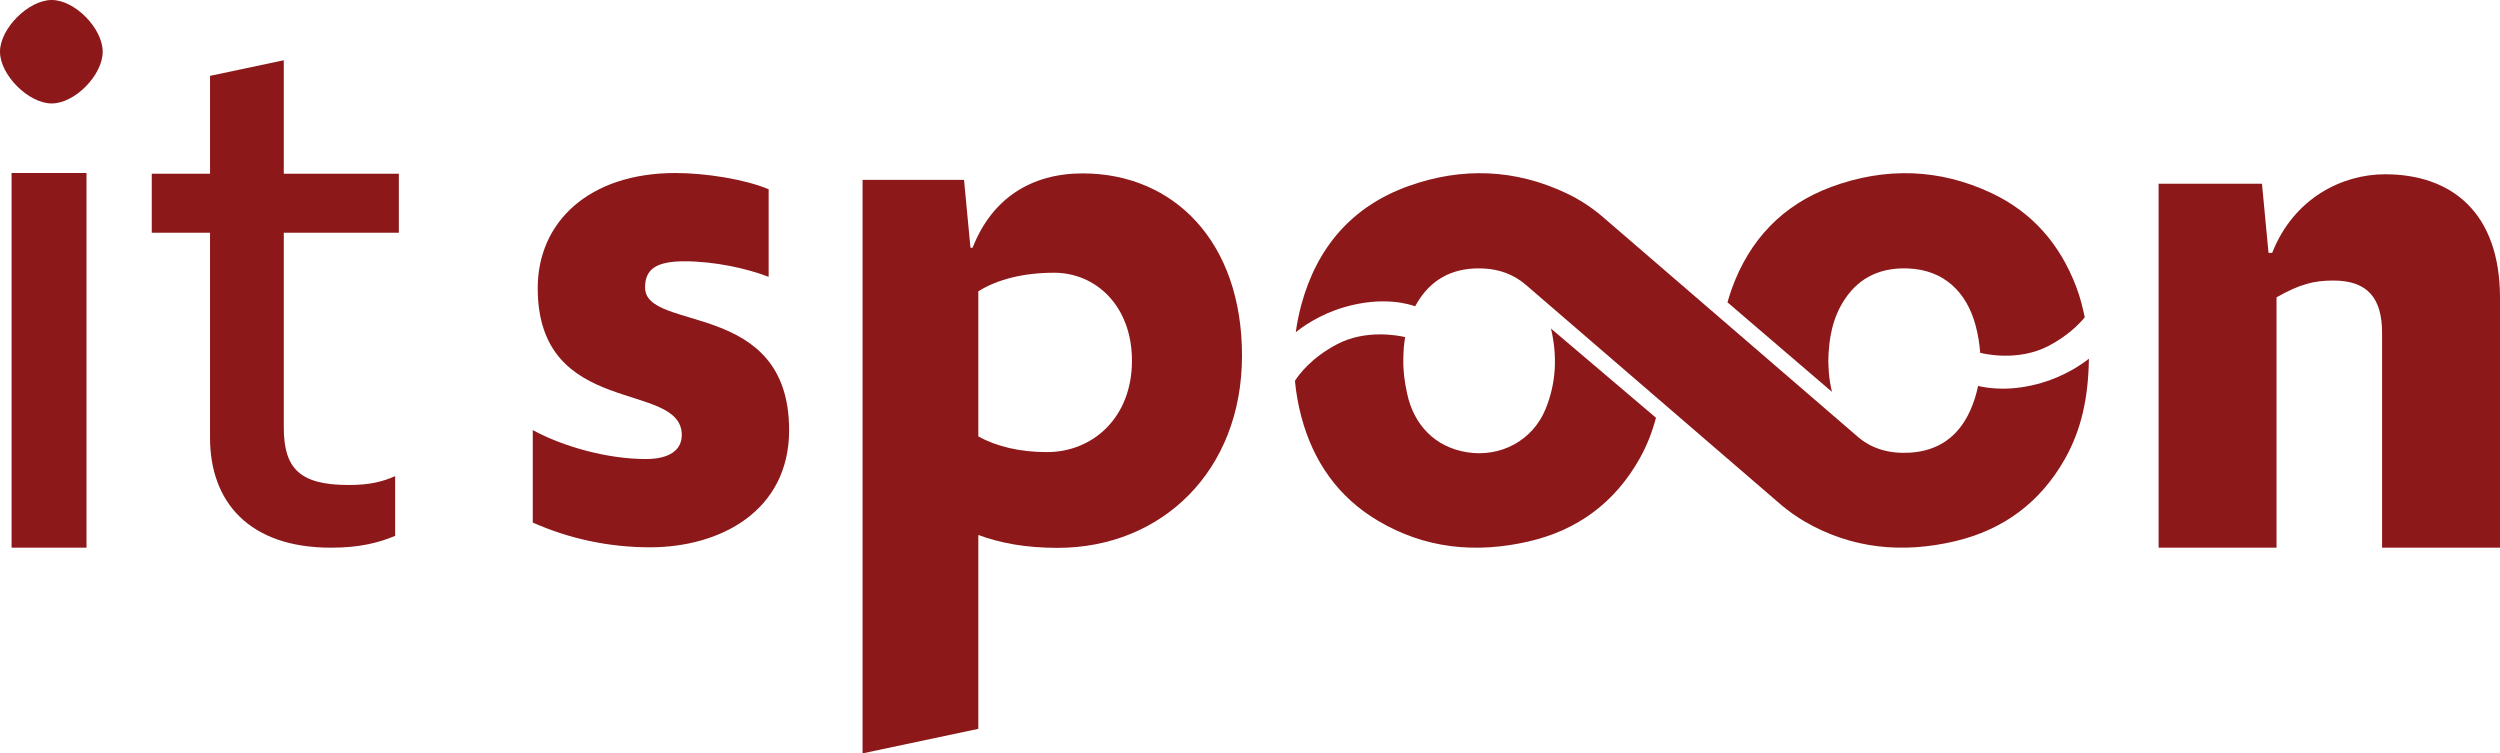<?xml version="1.0" encoding="utf-8"?>
<!-- Generator: Adobe Illustrator 16.0.0, SVG Export Plug-In . SVG Version: 6.00 Build 0)  -->
<!DOCTYPE svg PUBLIC "-//W3C//DTD SVG 1.1//EN" "http://www.w3.org/Graphics/SVG/1.1/DTD/svg11.dtd">
<svg version="1.1" id="Layer_1" xmlns="http://www.w3.org/2000/svg" xmlns:xlink="http://www.w3.org/1999/xlink" x="0px" y="0px"
	 width="459.582px" height="138.49px" viewBox="0 0 459.582 138.49" enable-background="new 0 0 459.582 138.49"
	 xml:space="preserve">
<g>
	<path fill="#8C181A" d="M97.941,96.069V79.063c5.453,2.986,13.632,5.322,20.772,5.322c4.414,0,6.621-1.688,6.621-4.414
		c0-10.127-26.484-2.985-26.484-27.003c0-12.203,9.477-21.161,25.316-21.161c5.582,0,12.852,1.168,17.137,2.986v16.098
		c-4.025-1.558-9.997-2.856-15.45-2.856c-5.193,0-7.27,1.428-7.27,4.803c0,8.309,26.484,2.077,26.484,26.225
		c0,14.93-12.722,21.55-25.575,21.55C111.962,100.612,104.692,99.055,97.941,96.069"/>
	<path fill="#8C181A" d="M228.322,65.377c0,21.281-14.845,35.338-33.893,35.338c-6.043,0-10.641-0.92-14.582-2.365v35.635
		l-21.282,4.506V33.06h18.654l1.183,12.48h0.394c3.547-9.064,10.772-13.663,20.23-13.663
		C215.71,31.877,228.322,44.358,228.322,65.377 M208.091,66.296c0-9.984-6.569-16.158-14.319-16.158
		c-5.518,0-10.378,1.182-13.925,3.415v26.667c3.284,1.84,7.619,2.891,12.611,2.891C200.866,83.111,208.091,76.807,208.091,66.296"/>
	<path fill="#8C181A" d="M459.582,54.785v45.896h-21.678V61.208c0-6.423-2.676-9.634-8.967-9.634c-3.611,0-6.152,0.669-10.436,3.077
		v46.031h-21.678V33.777h19.002l1.203,12.712h0.67c4.014-10.17,12.979-14.452,20.74-14.452
		C450.617,32.037,459.582,38.995,459.582,54.785"/>
	<path fill="#8C181A" d="M285.113,60.396c0.01,0.047,0.029,0.09,0.041,0.138c1.143,4.975,0.928,9.879-1.027,14.658
		c-2.355,5.764-8.236,8.938-14.438,7.948c-5.902-0.942-9.787-5.051-11.01-10.775c-0.467-2.178-0.74-4.044-0.703-6.361
		c0.027-1.719,0.121-2.686,0.332-4.033c-1.152-0.275-7.234-1.513-12.615,1.362c-4.636,2.477-6.862,5.451-7.642,6.685
		c0.213,2.199,0.592,4.395,1.174,6.582c2.174,8.173,6.699,14.728,14.033,19.097c8.661,5.16,18.016,6.075,27.694,3.856
		c9.057-2.073,15.965-7.183,20.521-15.351c1.316-2.362,2.268-4.821,2.949-7.405L285.113,60.396z"/>
	<path fill="#8C181A" d="M375.373,70.363c-5.486,1.622-9.648,1.086-11.738,0.583c-0.318,1.554-0.795,3.095-1.484,4.614
		c-2.145,4.711-5.844,7.35-11.053,7.656c-3.736,0.221-6.916-0.688-9.455-2.82l-24.896-21.467l-22.371-19.283
		c-1.908-1.593-4.025-2.99-6.418-4.122c-9.436-4.466-19.211-4.825-28.982-1.338c-10.444,3.727-16.911,11.299-19.774,21.935
		c-0.442,1.649-0.771,3.301-0.996,4.955c1.142-0.931,4.272-3.234,8.841-4.585c7.316-2.163,12.267-0.493,13.097-0.177
		c0.227-0.422,0.477-0.84,0.746-1.251c2.797-4.238,6.836-5.913,11.729-5.712c3.182,0.13,5.752,1.215,7.771,2.916l47.123,40.612
		c1.328,1.102,2.75,2.133,4.324,3.039c8.641,4.979,17.914,5.835,27.502,3.588c8.914-2.089,15.723-7.126,20.254-15.132
		c3.098-5.473,4.309-11.429,4.42-18.435C382.717,66.962,379.672,69.092,375.373,70.363"/>
	<path fill="#8C181A" d="M336.77,72.034c-0.27-1.146-0.465-2.311-0.563-3.504c-0.063-0.788-0.076-1.579-0.104-2.203
		c0.08-4.128,0.768-7.909,3.018-11.3c2.777-4.185,6.783-5.866,11.625-5.679c6.707,0.259,10.822,4.435,12.441,10.504
		c0.445,1.671,0.717,3.34,0.836,5.003c0.314,0.085,6.865,1.784,12.701-1.334c3.26-1.741,5.305-3.719,6.521-5.18
		c-0.371-1.856-0.859-3.745-1.566-5.608c-2.945-7.765-8.021-13.671-15.561-17.229c-9.621-4.54-19.561-4.799-29.457-1.145
		c-8.963,3.309-15.055,9.719-18.301,18.725c-0.301,0.83-0.555,1.662-0.793,2.495L336.77,72.034z"/>
	<path fill="#8C181A" d="M0,9.508C0,5.237,5.237,0,9.509,0s9.371,5.237,9.371,9.508c0,4.273-5.099,9.509-9.371,9.509
		S0,13.781,0,9.508 M2.128,31.806h13.775v68.877H2.128V31.806z"/>
	<path fill="#8C181A" d="M52.169,78.583c0,7.593,2.983,10.575,11.932,10.575c3.66,0,6.101-0.542,8.541-1.626v10.981
		c-2.982,1.221-6.372,2.17-11.796,2.17c-15.049,0-22.235-8.406-22.235-20.202V42.789H27.9V31.942h10.711V13.946l13.558-2.87v20.866
		H73.32v10.847H52.169V78.583z"/>
</g>
</svg>
